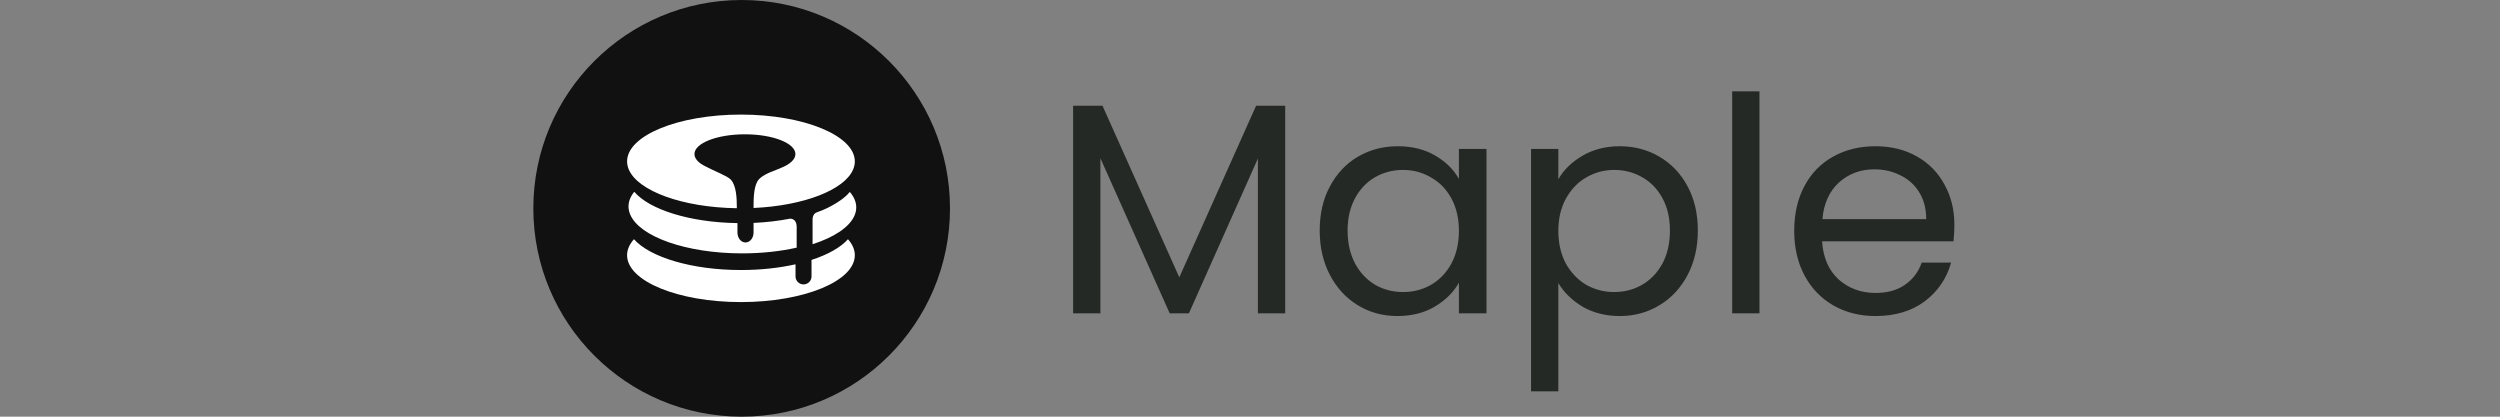 <svg width="1500" height="250" viewBox="0 0 1500 250" fill="none" xmlns="http://www.w3.org/2000/svg">
<rect x="0" y="0" width="1500" height="250" fill="#808080" stroke="none"/>
<g clip-path="url(#clip0_7618_59706)">
<path d="M445 0C514.024 0 570 55.976 570 125C570 194.024 514.024 250 445 250C375.976 250 320 194.024 320 125C320 55.976 375.976 0 445 0Z" fill="#111111"/>
<path fill-rule="evenodd" clip-rule="evenodd" d="M508.787 143.525C511.444 146.525 512.894 149.763 512.894 153.144C512.894 168.669 482.306 181.25 444.575 181.25C406.838 181.25 376.25 168.669 376.25 153.144C376.25 149.769 377.7 146.525 380.362 143.519C389.906 154.306 415.05 162.013 444.575 162.013C456.431 162.013 467.588 160.762 477.313 158.575V165.594C477.279 166.245 477.379 166.896 477.605 167.507C477.831 168.118 478.179 168.677 478.628 169.15C479.077 169.622 479.618 169.998 480.217 170.255C480.816 170.512 481.461 170.645 482.112 170.645C482.764 170.645 483.409 170.512 484.008 170.255C484.607 169.998 485.148 169.622 485.597 169.15C486.046 168.677 486.394 168.118 486.62 167.507C486.846 166.896 486.946 166.245 486.912 165.594V155.956C496.756 152.75 504.412 148.462 508.787 143.519V143.525ZM380.556 115.056C389.606 125.719 413.775 133.45 442.469 133.869V139.531C442.469 142.819 444.631 145.481 447.3 145.481C449.969 145.481 452.131 142.819 452.131 139.531V133.738C459.514 133.436 466.863 132.584 474.119 131.187C474.719 131.187 477.919 131.406 478 135.919V148.588C468.294 150.775 457.156 152.025 445.312 152.025C411.706 152.025 383.794 141.994 378.163 128.8C377.478 127.252 377.116 125.58 377.1 123.887C377.1 120.806 378.325 117.838 380.556 115.056ZM509.887 115.15C512.381 118.062 513.75 121.187 513.75 124.45C513.75 126.125 513.375 127.762 512.687 129.362C509.694 136.3 500.512 142.35 487.544 146.544V132.712L487.556 132.7L487.55 132.662V131.187C487.669 129.9 488.175 128.144 489.994 127.444C492.369 126.606 494.619 125.706 496.656 124.681C505.2 120.388 508.506 116.856 509.887 115.15ZM444.575 68.75C482.306 68.75 512.894 81.331 512.894 96.856C512.894 98.531 512.519 100.169 511.838 101.762C506.625 113.95 482.35 123.419 452.131 124.787C452.131 118.994 452.25 112.819 454.394 108.912C456.913 104.35 466.219 102.031 468.419 100.806C473.875 98.662 477.25 95.706 477.25 92.438C477.25 85.894 463.687 80.581 446.956 80.581C430.225 80.581 416.662 85.894 416.662 92.438C416.662 94.175 417.625 95.812 419.331 97.3C419.594 97.55 419.919 97.812 420.319 98.088C421.319 98.806 422.506 99.481 423.85 100.1C427.8 102.287 436.181 105.431 438.381 107.675C441.781 111.144 442.1 118.819 442.1 124.462V124.937C409.55 124.462 382.813 114.625 377.306 101.762C376.624 100.216 376.264 98.546 376.25 96.856C376.25 81.331 406.838 68.75 444.575 68.75Z" fill="white"/>
</g>
<path d="M771.12 63.44V188H754.74V95.12L713.34 188H701.82L660.24 94.94V188H643.86V63.44H661.5L707.58 166.4L753.66 63.44H771.12ZM791.819 138.32C791.819 128.24 793.859 119.42 797.939 111.86C802.019 104.18 807.599 98.24 814.679 94.04C821.879 89.84 829.859 87.74 838.619 87.74C847.259 87.74 854.759 89.6 861.119 93.32C867.479 97.04 872.219 101.72 875.339 107.36V89.36H891.899V188H875.339V169.64C872.099 175.4 867.239 180.2 860.759 184.04C854.399 187.76 846.959 189.62 838.439 189.62C829.679 189.62 821.759 187.46 814.679 183.14C807.599 178.82 802.019 172.76 797.939 164.96C793.859 157.16 791.819 148.28 791.819 138.32ZM875.339 138.5C875.339 131.06 873.839 124.58 870.839 119.06C867.839 113.54 863.759 109.34 858.599 106.46C853.559 103.46 847.979 101.96 841.859 101.96C835.739 101.96 830.159 103.4 825.119 106.28C820.079 109.16 816.059 113.36 813.059 118.88C810.059 124.4 808.559 130.88 808.559 138.32C808.559 145.88 810.059 152.48 813.059 158.12C816.059 163.64 820.079 167.9 825.119 170.9C830.159 173.78 835.739 175.22 841.859 175.22C847.979 175.22 853.559 173.78 858.599 170.9C863.759 167.9 867.839 163.64 870.839 158.12C873.839 152.48 875.339 145.94 875.339 138.5ZM935 107.54C938.24 101.9 943.04 97.22 949.4 93.5C955.88 89.66 963.38 87.74 971.9 87.74C980.66 87.74 988.58 89.84 995.66 94.04C1002.86 98.24 1008.5 104.18 1012.58 111.86C1016.66 119.42 1018.7 128.24 1018.7 138.32C1018.7 148.28 1016.66 157.16 1012.58 164.96C1008.5 172.76 1002.86 178.82 995.66 183.14C988.58 187.46 980.66 189.62 971.9 189.62C963.5 189.62 956.06 187.76 949.58 184.04C943.22 180.2 938.36 175.46 935 169.82V234.8H918.62V89.36H935V107.54ZM1001.96 138.32C1001.96 130.88 1000.46 124.4 997.46 118.88C994.46 113.36 990.38 109.16 985.22 106.28C980.18 103.4 974.6 101.96 968.48 101.96C962.48 101.96 956.9 103.46 951.74 106.46C946.7 109.34 942.62 113.6 939.5 119.24C936.5 124.76 935 131.18 935 138.5C935 145.94 936.5 152.48 939.5 158.12C942.62 163.64 946.7 167.9 951.74 170.9C956.9 173.78 962.48 175.22 968.48 175.22C974.6 175.22 980.18 173.78 985.22 170.9C990.38 167.9 994.46 163.64 997.46 158.12C1000.46 152.48 1001.96 145.88 1001.96 138.32ZM1055.68 54.8V188H1039.3V54.8H1055.68ZM1172.64 134.9C1172.64 138.02 1172.46 141.32 1172.1 144.8H1093.26C1093.86 154.52 1097.16 162.14 1103.16 167.66C1109.28 173.06 1116.66 175.76 1125.3 175.76C1132.38 175.76 1138.26 174.14 1142.94 170.9C1147.74 167.54 1151.1 163.1 1153.02 157.58H1170.66C1168.02 167.06 1162.74 174.8 1154.82 180.8C1146.9 186.68 1137.06 189.62 1125.3 189.62C1115.94 189.62 1107.54 187.52 1100.1 183.32C1092.78 179.12 1087.02 173.18 1082.82 165.5C1078.62 157.7 1076.52 148.7 1076.52 138.5C1076.52 128.3 1078.56 119.36 1082.64 111.68C1086.72 104 1092.42 98.12 1099.74 94.04C1107.18 89.84 1115.7 87.74 1125.3 87.74C1134.66 87.74 1142.94 89.78 1150.14 93.86C1157.34 97.94 1162.86 103.58 1166.7 110.78C1170.66 117.86 1172.64 125.9 1172.64 134.9ZM1155.72 131.48C1155.72 125.24 1154.34 119.9 1151.58 115.46C1148.82 110.9 1145.04 107.48 1140.24 105.2C1135.56 102.8 1130.34 101.6 1124.58 101.6C1116.3 101.6 1109.22 104.24 1103.34 109.52C1097.58 114.8 1094.28 122.12 1093.44 131.48H1155.72Z" fill="#242926"/>
<defs>
<clipPath id="clip0_7618_59706">
<rect width="250" height="250" fill="white" transform="translate(320)"/>
</clipPath>
</defs>
</svg>
